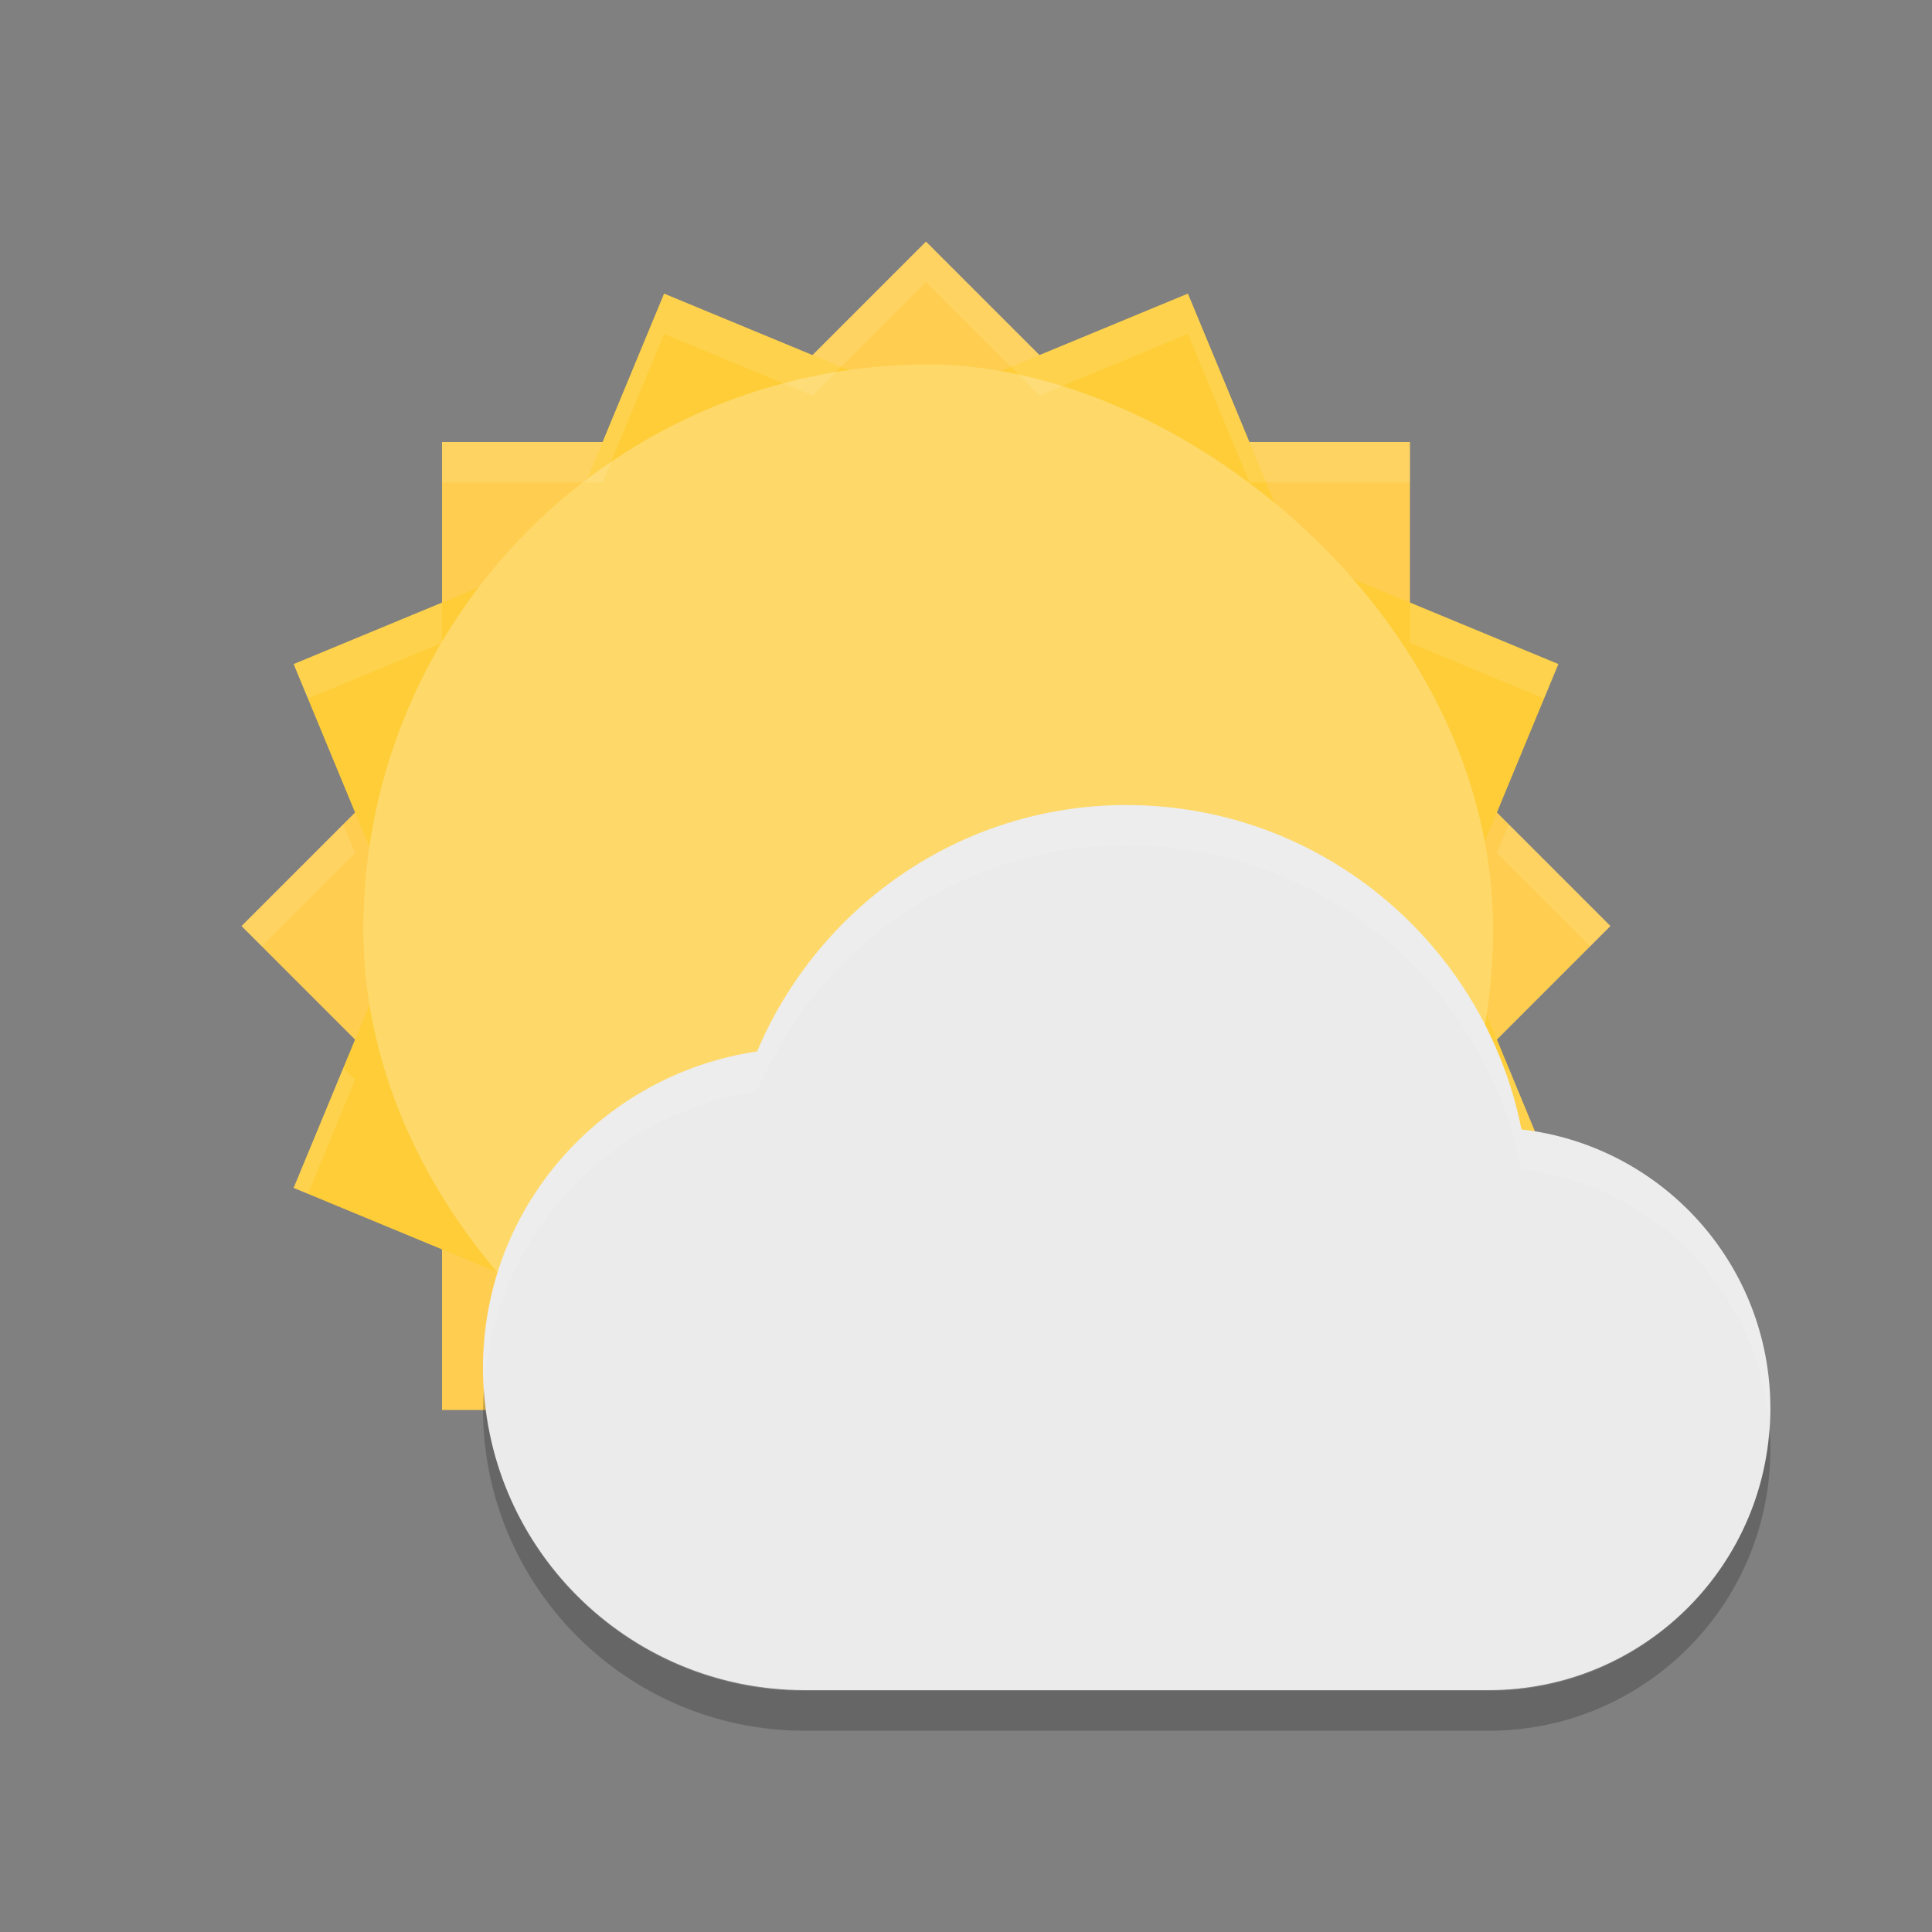 <svg xmlns="http://www.w3.org/2000/svg" width="24" height="24" version="1">
 <rect width="100%" height="100%" fill="#808080" stroke="none"/>
 <g transform="translate(1,1)">
  <g transform="matrix(.501 0 0 .501 .314 -.509)">
   <path fill="#ffce51" d="m20.337 5.01-4.971 4.971h-7.029v7.029l-4.971 4.971 4.971 4.971v7.029h7.029l4.971 4.971 4.971-4.971h7.029v-7.029l4.971-4.971-4.971-4.971v-7.029h-7.029l-4.971-4.971z"/>
   <path fill="#fecd38" d="m13.843 6.301-2.691 6.494-6.494 2.691 2.689 6.494-2.689 6.494 6.494 2.691 2.691 6.494 6.494-2.689 6.494 2.689 2.691-6.494 6.494-2.691-2.688-6.494 2.689-6.495-6.494-2.691-2.691-6.494-6.495 2.689-6.494-2.689z"/>
   <g fill="#fed96a" transform="matrix(1.167,0,0,1.167,-161.66,-276.69)">
    <rect width="24" height="24" x="-268" y="-168" rx="12" ry="12" transform="matrix(0,-1,-1,0,0,0)"/>
   </g>
   <path fill="#fff" opacity=".1" d="m20.337 5.01-2.814 2.814-3.68-1.523-1.525 3.68h-3.981v1h3.981l1.525-3.68 3.68 1.523 2.814-2.814 2.814 2.814 3.68-1.523 1.525 3.68h3.981v-1h-3.981l-1.525-3.68-3.68 1.523-2.814-2.814zm-12 8.951-3.68 1.525 0.354 0.854 3.326-1.379v-1zm24 0v1l3.326 1.379 0.354-0.854-3.68-1.525zm-26.449 5.498-2.522 2.522 0.5 0.5 2.314-2.314-0.293-0.707zm28.898 0-0.293 0.707 2.314 2.314 0.5-0.5-2.522-2.522zm-28.898 6.043-1.23 2.973 0.354 0.146 1.17-2.826-0.293-0.293zm28.898 0-0.293 0.293 1.17 2.826 0.354-0.146-1.23-2.973z"/>
  </g>
  <path fill="#ebebeb" d="m12.997 9c-2.07 0-3.833 1.267-4.592 3.061-1.927 0.286-3.405 1.929-3.405 3.936 0 2.208 1.79 3.998 3.998 3.998h8.496c1.932 0 3.498-1.566 3.498-3.498 0-1.796-1.35-3.267-3.092-3.467-0.455-2.292-2.479-4.029-4.904-4.029z"/>
  <path fill="#fff" opacity=".1" d="m12.997 9.005c-2.07 0-3.833 1.267-4.592 3.061-1.927 0.286-3.405 1.929-3.405 3.936 0 0.079 0.008 0.156 0.013 0.234 0.122-1.887 1.55-3.401 3.392-3.675 0.759-1.794 2.522-3.061 4.592-3.061 2.426 0 4.45 1.737 4.904 4.029 1.659 0.19 2.961 1.535 3.081 3.214 0.005-0.08 0.012-0.16 0.012-0.242 0-1.796-1.35-3.267-3.092-3.467-0.454-2.292-2.478-4.029-4.904-4.029z"/>
  <path opacity=".2" d="m5.012 16.247c-0.005 0.085-0.012 0.169-0.012 0.255 0 2.208 1.79 3.998 3.998 3.998h8.496c1.932 0 3.498-1.566 3.498-3.498 0-0.085-0.006-0.169-0.012-0.253-0.125 1.819-1.636 3.256-3.487 3.256h-8.496c-2.127 0-3.862-1.662-3.986-3.758z"/>
 </g>
</svg>
